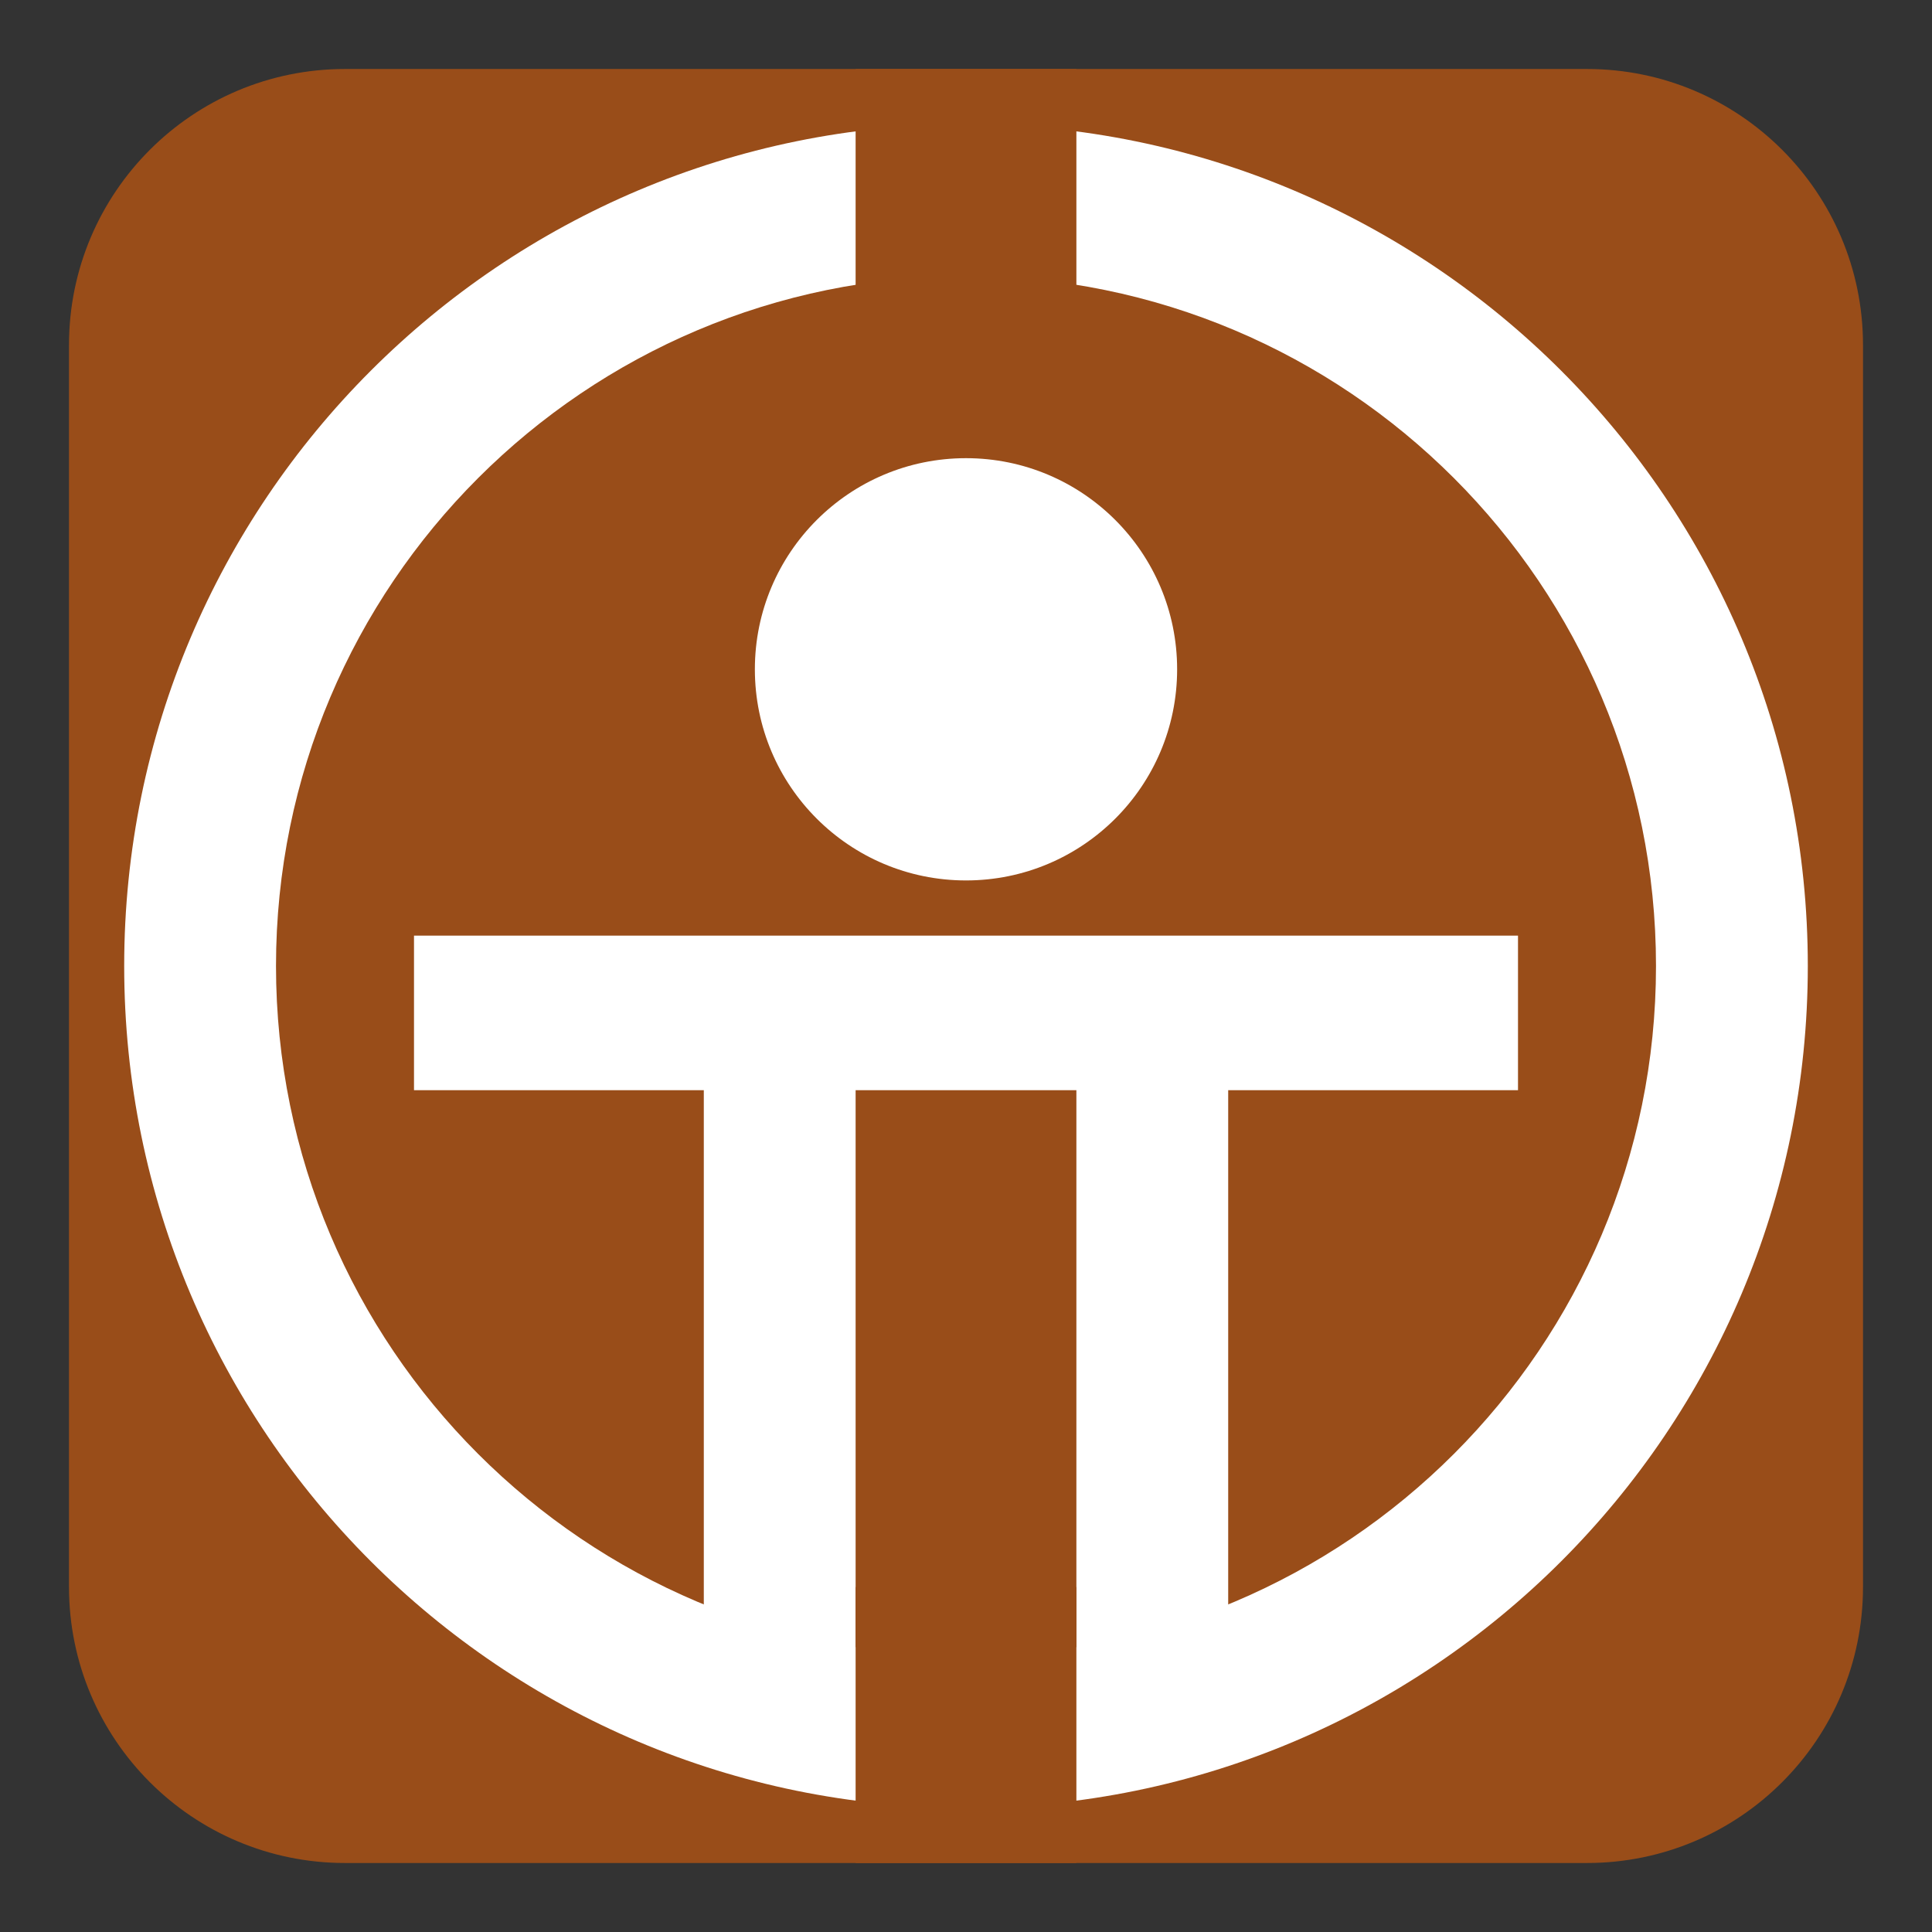 <?xml version="1.0" encoding="UTF-8"?>
<svg xmlns="http://www.w3.org/2000/svg" xmlns:xlink="http://www.w3.org/1999/xlink" width="252pt" height="252pt" viewBox="0 0 252 252" version="1.1">
<rect x="0" y="0" width="252" height="252" fill="#333333" stroke="none"/>
<g id="surface1">
<path style=" stroke:none;fill-rule:nonzero;fill:rgb(60%,30.196%,9.804%);fill-opacity:1;" d="M 45 9 L 207 9 C 226.883 9 243 25.117 243 45 L 243 207 C 243 226.883 226.883 243 207 243 L 45 243 C 25.117 243 9 226.883 9 207 L 9 45 C 9 25.117 25.117 9 45 9 Z M 45 9 "/>
<path style=" stroke:none;fill-rule:nonzero;fill:rgb(100%,100%,100%);fill-opacity:1;" d="M 235.801 126 C 235.801 186.641 186.641 235.801 126 235.801 C 65.359 235.801 16.199 186.641 16.199 126 C 16.199 65.359 65.359 16.199 126 16.199 C 186.641 16.199 235.801 65.359 235.801 126 Z M 235.801 126 "/>
<path style=" stroke:none;fill-rule:nonzero;fill:rgb(60%,30.196%,9.804%);fill-opacity:1;" d="M 216 126 C 216 175.707 175.707 216 126 216 C 76.293 216 36 175.707 36 126 C 36 76.293 76.293 36 126 36 C 175.707 36 216 76.293 216 126 Z M 216 126 "/>
<path style=" stroke:none;fill-rule:nonzero;fill:rgb(100%,100%,100%);fill-opacity:1;" d="M 153.539 87.301 C 153.539 102.512 141.211 114.84 126 114.84 C 110.789 114.84 98.461 102.512 98.461 87.301 C 98.461 72.09 110.789 59.762 126 59.762 C 141.211 59.762 153.539 72.09 153.539 87.301 Z M 153.539 87.301 "/>
<path style=" stroke:none;fill-rule:nonzero;fill:rgb(100%,100%,100%);fill-opacity:1;" d="M 54 122.039 L 198 122.039 L 198 142.199 L 54 142.199 Z M 54 122.039 "/>
<path style=" stroke:none;fill-rule:nonzero;fill:rgb(100%,100%,100%);fill-opacity:1;" d="M 91.801 140.398 L 111.602 140.398 L 111.602 216 L 91.801 216 Z M 91.801 140.398 "/>
<path style=" stroke:none;fill-rule:nonzero;fill:rgb(100%,100%,100%);fill-opacity:1;" d="M 140.398 140.398 L 160.199 140.398 L 160.199 216 L 140.398 216 Z M 140.398 140.398 "/>
<path style=" stroke:none;fill-rule:nonzero;fill:rgb(60%,30.196%,9.804%);fill-opacity:1;" d="M 111.602 9 L 140.398 9 L 140.398 37.801 L 111.602 37.801 Z M 111.602 9 "/>
<path style=" stroke:none;fill-rule:nonzero;fill:rgb(60%,30.196%,9.804%);fill-opacity:1;" d="M 111.602 207 L 140.398 207 L 140.398 243 L 111.602 243 Z M 111.602 207 "/>
</g>
</svg>
